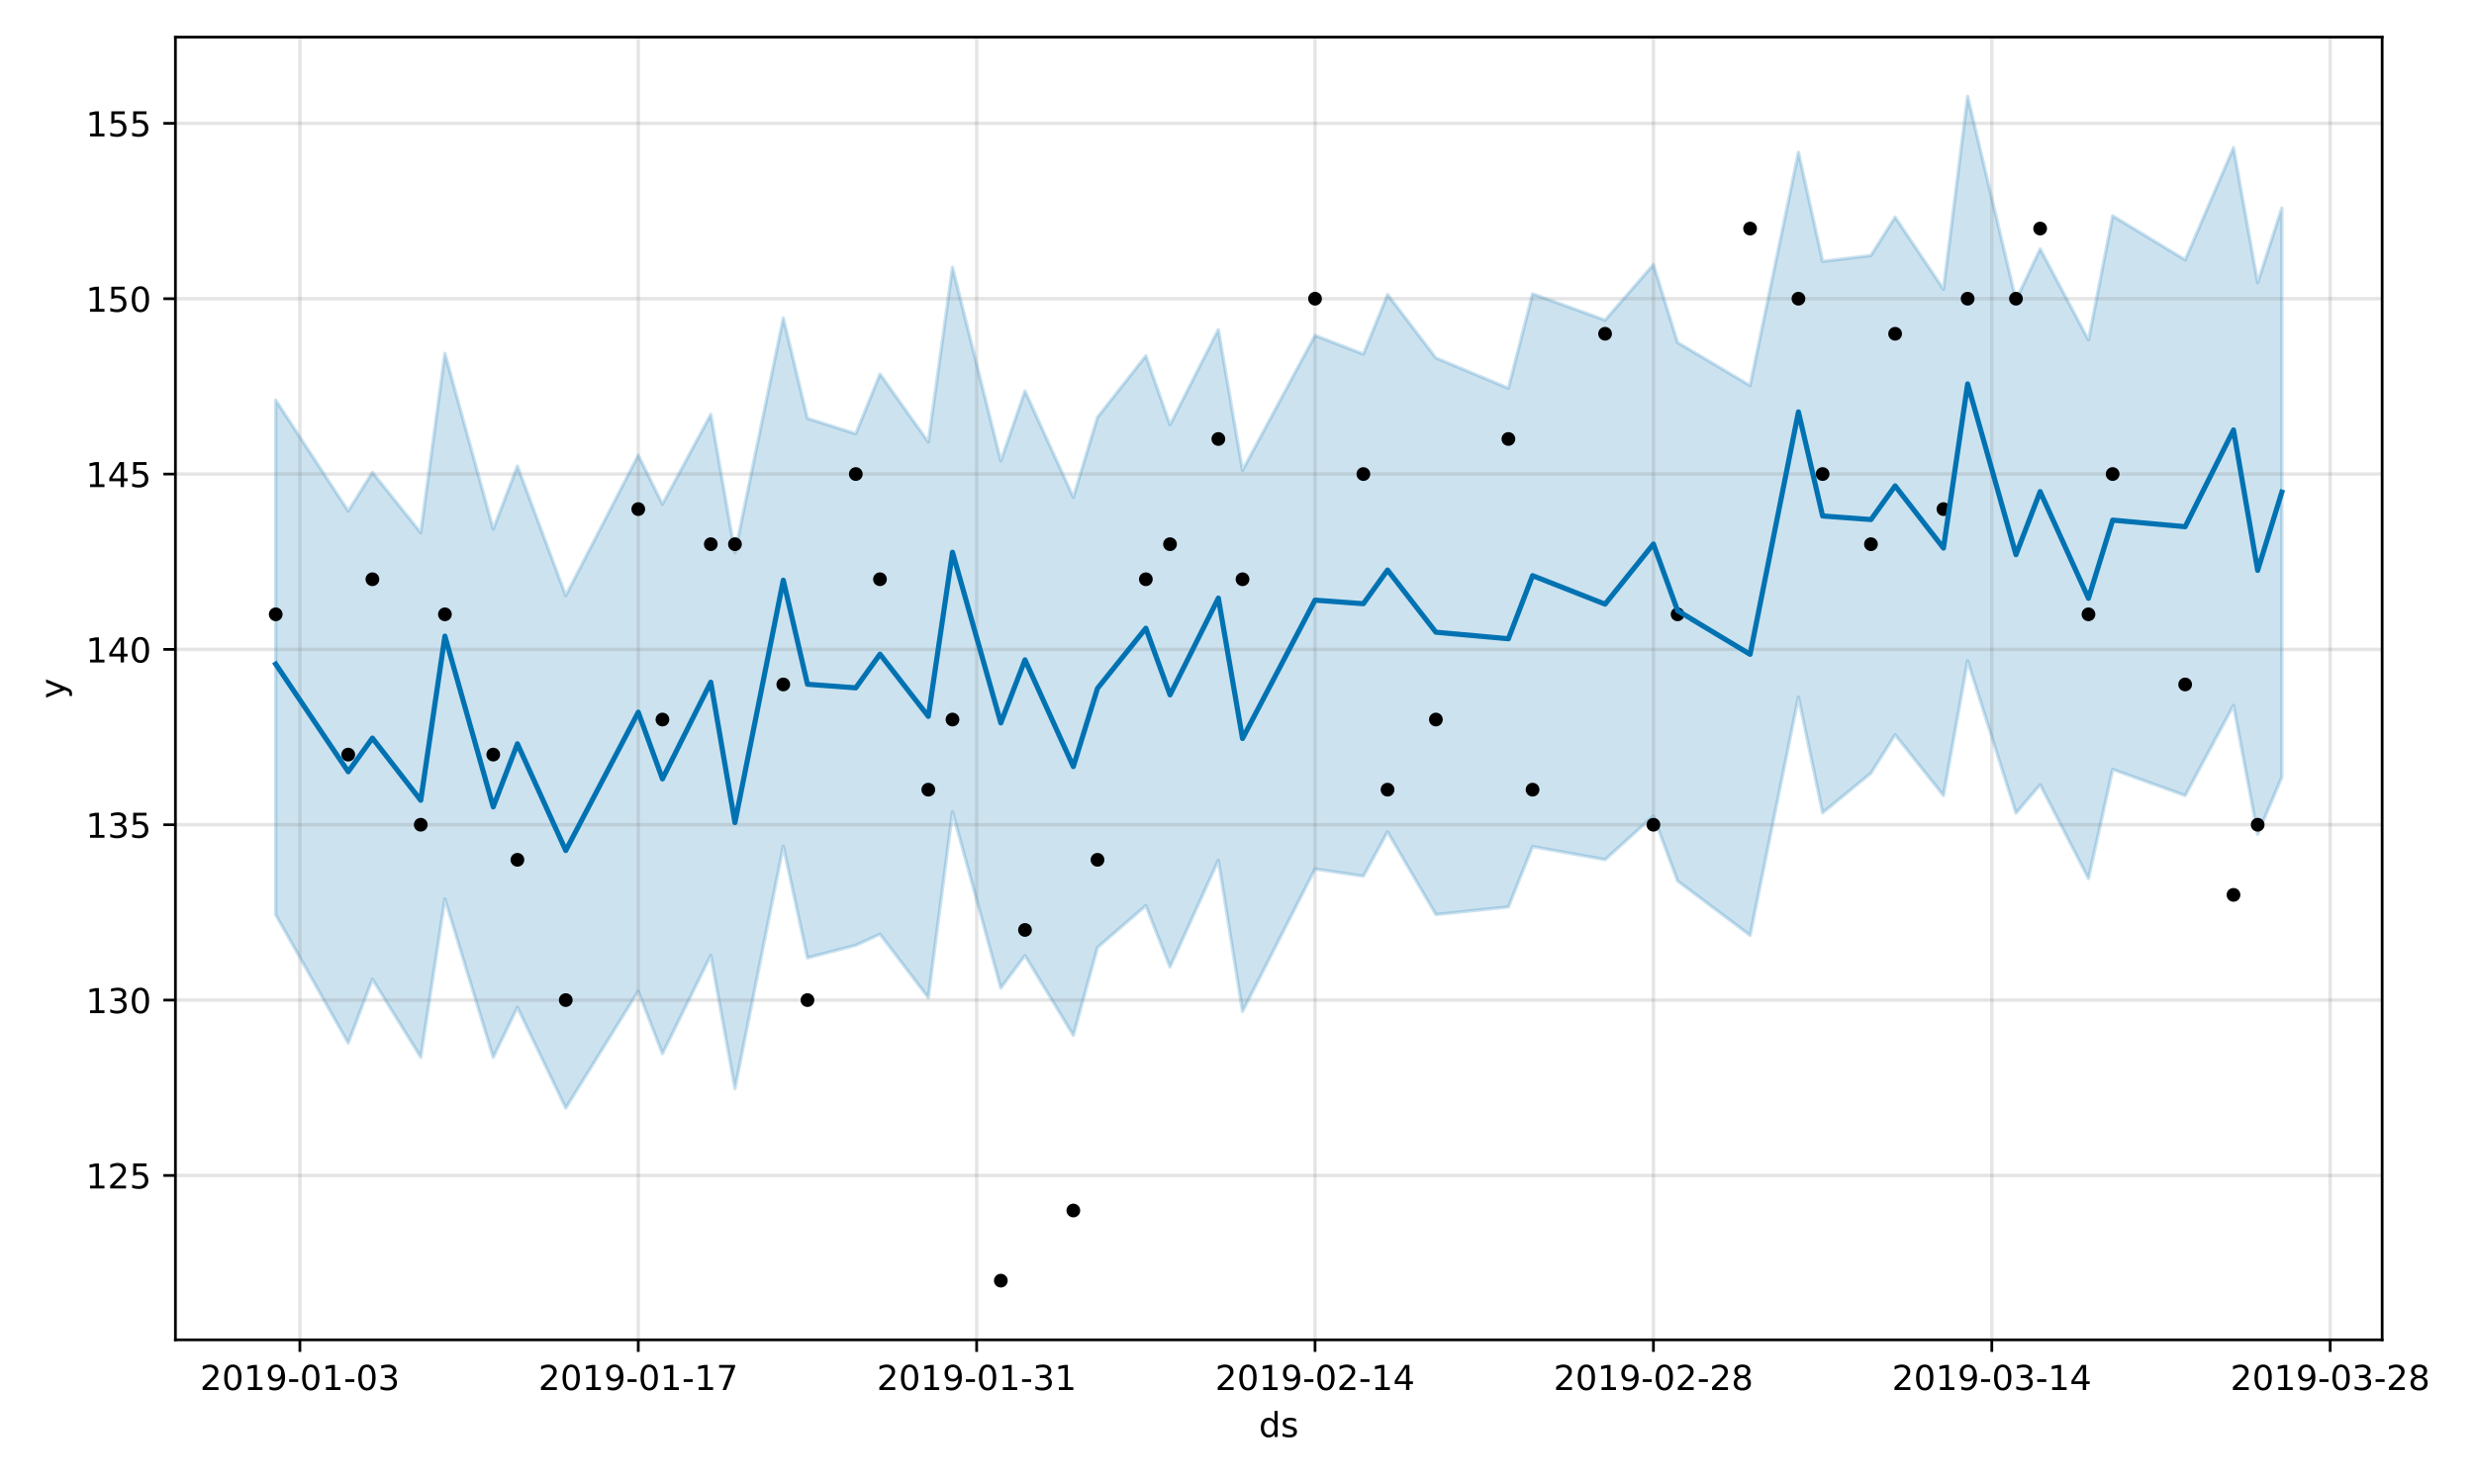 <?xml version="1.0" encoding="utf-8" standalone="no"?>
<!DOCTYPE svg PUBLIC "-//W3C//DTD SVG 1.1//EN"
  "http://www.w3.org/Graphics/SVG/1.1/DTD/svg11.dtd">
<!-- Created with matplotlib (https://matplotlib.org/) -->
<svg height="432pt" version="1.1" viewBox="0 0 720 432" width="720pt" xmlns="http://www.w3.org/2000/svg" xmlns:xlink="http://www.w3.org/1999/xlink">
 <defs>
  <style type="text/css">
*{stroke-linecap:butt;stroke-linejoin:round;}
  </style>
 </defs>
 <g id="figure_1">
  <g id="patch_1">
   <path d="M 0 432 
L 720 432 
L 720 0 
L 0 0 
z
" style="fill:#ffffff;"/>
  </g>
  <g id="axes_1">
   <g id="patch_2">
    <path d="M 51.05 390.04 
L 693.27 390.04 
L 693.27 10.8 
L 51.05 10.8 
z
" style="fill:#ffffff;"/>
   </g>
   <g id="PolyCollection_1">
    <defs>
     <path d="M 80.242 -315.52 
L 80.242 -165.705 
L 101.344 -128.364 
L 108.379 -146.964 
L 122.447 -124.232 
L 129.481 -170.299 
L 143.549 -124.2 
L 150.584 -138.763 
L 164.652 -109.43 
L 185.754 -143.461 
L 192.789 -125.258 
L 206.857 -153.898 
L 213.891 -115.126 
L 227.96 -185.639 
L 234.994 -153.16 
L 249.062 -156.828 
L 256.096 -160.045 
L 270.165 -141.582 
L 277.199 -195.665 
L 291.267 -144.396 
L 298.301 -153.836 
L 312.37 -130.603 
L 319.404 -156.184 
L 333.472 -168.358 
L 340.506 -150.509 
L 354.575 -181.565 
L 361.609 -137.562 
L 382.711 -179.028 
L 396.78 -176.952 
L 403.814 -189.831 
L 417.882 -165.773 
L 438.985 -167.985 
L 446.019 -185.549 
L 467.121 -181.753 
L 481.19 -194.474 
L 488.224 -175.539 
L 509.327 -159.718 
L 523.395 -229.052 
L 530.429 -195.389 
L 544.497 -206.934 
L 551.532 -218.089 
L 565.6 -200.417 
L 572.634 -239.64 
L 586.702 -195.297 
L 593.737 -203.574 
L 607.805 -176.244 
L 614.839 -208.028 
L 635.942 -200.416 
L 650.01 -226.657 
L 657.044 -189.162 
L 664.078 -205.762 
L 664.078 -371.448 
L 664.078 -371.448 
L 657.044 -349.696 
L 650.01 -389 
L 635.942 -356.356 
L 614.839 -369.166 
L 607.805 -333.035 
L 593.737 -359.532 
L 586.702 -344.616 
L 572.634 -403.962 
L 565.6 -347.809 
L 551.532 -368.795 
L 544.497 -357.631 
L 530.429 -355.916 
L 523.395 -387.67 
L 509.327 -319.759 
L 488.224 -332.292 
L 481.19 -354.987 
L 467.121 -338.807 
L 446.019 -346.471 
L 438.985 -318.99 
L 417.882 -327.8 
L 403.814 -346.282 
L 396.78 -328.924 
L 382.711 -334.343 
L 361.609 -295.12 
L 354.575 -336.049 
L 340.506 -308.351 
L 333.472 -328.418 
L 319.404 -310.535 
L 312.37 -287.224 
L 298.301 -318.166 
L 291.267 -297.842 
L 277.199 -354.204 
L 270.165 -303.345 
L 256.096 -323.096 
L 249.062 -305.731 
L 234.994 -310.199 
L 227.96 -339.434 
L 213.891 -271.063 
L 206.857 -311.344 
L 192.789 -285.224 
L 185.754 -299.48 
L 164.652 -258.618 
L 150.584 -296.338 
L 143.549 -277.976 
L 129.481 -329.136 
L 122.447 -276.95 
L 108.379 -294.48 
L 101.344 -283.233 
L 80.242 -315.52 
z
" id="m1c7537ccf9" style="stroke:#0072b2;stroke-opacity:0.2;"/>
    </defs>
    <g clip-path="url(#p76bda341e7)">
     <use style="fill:#0072b2;fill-opacity:0.2;stroke:#0072b2;stroke-opacity:0.2;" x="0" xlink:href="#m1c7537ccf9" y="432"/>
    </g>
   </g>
   <g id="matplotlib.axis_1">
    <g id="xtick_1">
     <g id="line2d_1">
      <path clip-path="url(#p76bda341e7)" d="M 87.276 390.04 
L 87.276 10.8 
" style="fill:none;stroke:#808080;stroke-linecap:square;stroke-opacity:0.2;"/>
     </g>
     <g id="line2d_2">
      <defs>
       <path d="M 0 0 
L 0 3.5 
" id="m33c32a6862" style="stroke:#000000;stroke-width:0.8;"/>
      </defs>
      <g>
       <use style="stroke:#000000;stroke-width:0.8;" x="87.276" xlink:href="#m33c32a6862" y="390.04"/>
      </g>
     </g>
     <g id="text_1">
      <!-- 2019-01-03 -->
      <defs>
       <path d="M 19.188 8.297 
L 53.609 8.297 
L 53.609 0 
L 7.328 0 
L 7.328 8.297 
Q 12.938 14.109 22.625 23.891 
Q 32.328 33.688 34.812 36.531 
Q 39.547 41.844 41.422 45.531 
Q 43.312 49.219 43.312 52.781 
Q 43.312 58.594 39.234 62.25 
Q 35.156 65.922 28.609 65.922 
Q 23.969 65.922 18.812 64.312 
Q 13.672 62.703 7.812 59.422 
L 7.812 69.391 
Q 13.766 71.781 18.938 73 
Q 24.125 74.219 28.422 74.219 
Q 39.75 74.219 46.484 68.547 
Q 53.219 62.891 53.219 53.422 
Q 53.219 48.922 51.531 44.891 
Q 49.859 40.875 45.406 35.406 
Q 44.188 33.984 37.641 27.219 
Q 31.109 20.453 19.188 8.297 
z
" id="DejaVuSans-50"/>
       <path d="M 31.781 66.406 
Q 24.172 66.406 20.328 58.906 
Q 16.5 51.422 16.5 36.375 
Q 16.5 21.391 20.328 13.891 
Q 24.172 6.391 31.781 6.391 
Q 39.453 6.391 43.281 13.891 
Q 47.125 21.391 47.125 36.375 
Q 47.125 51.422 43.281 58.906 
Q 39.453 66.406 31.781 66.406 
z
M 31.781 74.219 
Q 44.047 74.219 50.516 64.516 
Q 56.984 54.828 56.984 36.375 
Q 56.984 17.969 50.516 8.266 
Q 44.047 -1.422 31.781 -1.422 
Q 19.531 -1.422 13.062 8.266 
Q 6.594 17.969 6.594 36.375 
Q 6.594 54.828 13.062 64.516 
Q 19.531 74.219 31.781 74.219 
z
" id="DejaVuSans-48"/>
       <path d="M 12.406 8.297 
L 28.516 8.297 
L 28.516 63.922 
L 10.984 60.406 
L 10.984 69.391 
L 28.422 72.906 
L 38.281 72.906 
L 38.281 8.297 
L 54.391 8.297 
L 54.391 0 
L 12.406 0 
z
" id="DejaVuSans-49"/>
       <path d="M 10.984 1.516 
L 10.984 10.5 
Q 14.703 8.734 18.5 7.812 
Q 22.312 6.891 25.984 6.891 
Q 35.75 6.891 40.891 13.453 
Q 46.047 20.016 46.781 33.406 
Q 43.953 29.203 39.594 26.953 
Q 35.25 24.703 29.984 24.703 
Q 19.047 24.703 12.672 31.312 
Q 6.297 37.938 6.297 49.422 
Q 6.297 60.641 12.938 67.422 
Q 19.578 74.219 30.609 74.219 
Q 43.266 74.219 49.922 64.516 
Q 56.594 54.828 56.594 36.375 
Q 56.594 19.141 48.406 8.859 
Q 40.234 -1.422 26.422 -1.422 
Q 22.703 -1.422 18.891 -0.688 
Q 15.094 0.047 10.984 1.516 
z
M 30.609 32.422 
Q 37.25 32.422 41.125 36.953 
Q 45.016 41.5 45.016 49.422 
Q 45.016 57.281 41.125 61.844 
Q 37.25 66.406 30.609 66.406 
Q 23.969 66.406 20.094 61.844 
Q 16.219 57.281 16.219 49.422 
Q 16.219 41.5 20.094 36.953 
Q 23.969 32.422 30.609 32.422 
z
" id="DejaVuSans-57"/>
       <path d="M 4.891 31.391 
L 31.203 31.391 
L 31.203 23.391 
L 4.891 23.391 
z
" id="DejaVuSans-45"/>
       <path d="M 40.578 39.312 
Q 47.656 37.797 51.625 33 
Q 55.609 28.219 55.609 21.188 
Q 55.609 10.406 48.188 4.484 
Q 40.766 -1.422 27.094 -1.422 
Q 22.516 -1.422 17.656 -0.516 
Q 12.797 0.391 7.625 2.203 
L 7.625 11.719 
Q 11.719 9.328 16.594 8.109 
Q 21.484 6.891 26.812 6.891 
Q 36.078 6.891 40.938 10.547 
Q 45.797 14.203 45.797 21.188 
Q 45.797 27.641 41.281 31.266 
Q 36.766 34.906 28.719 34.906 
L 20.219 34.906 
L 20.219 43.016 
L 29.109 43.016 
Q 36.375 43.016 40.234 45.922 
Q 44.094 48.828 44.094 54.297 
Q 44.094 59.906 40.109 62.906 
Q 36.141 65.922 28.719 65.922 
Q 24.656 65.922 20.016 65.031 
Q 15.375 64.156 9.812 62.312 
L 9.812 71.094 
Q 15.438 72.656 20.344 73.438 
Q 25.25 74.219 29.594 74.219 
Q 40.828 74.219 47.359 69.109 
Q 53.906 64.016 53.906 55.328 
Q 53.906 49.266 50.438 45.094 
Q 46.969 40.922 40.578 39.312 
z
" id="DejaVuSans-51"/>
      </defs>
      <g transform="translate(58.218 404.638)scale(0.1 -0.1)">
       <use xlink:href="#DejaVuSans-50"/>
       <use x="63.623" xlink:href="#DejaVuSans-48"/>
       <use x="127.246" xlink:href="#DejaVuSans-49"/>
       <use x="190.869" xlink:href="#DejaVuSans-57"/>
       <use x="254.492" xlink:href="#DejaVuSans-45"/>
       <use x="290.576" xlink:href="#DejaVuSans-48"/>
       <use x="354.199" xlink:href="#DejaVuSans-49"/>
       <use x="417.822" xlink:href="#DejaVuSans-45"/>
       <use x="453.906" xlink:href="#DejaVuSans-48"/>
       <use x="517.529" xlink:href="#DejaVuSans-51"/>
      </g>
     </g>
    </g>
    <g id="xtick_2">
     <g id="line2d_3">
      <path clip-path="url(#p76bda341e7)" d="M 185.754 390.04 
L 185.754 10.8 
" style="fill:none;stroke:#808080;stroke-linecap:square;stroke-opacity:0.2;"/>
     </g>
     <g id="line2d_4">
      <g>
       <use style="stroke:#000000;stroke-width:0.8;" x="185.754" xlink:href="#m33c32a6862" y="390.04"/>
      </g>
     </g>
     <g id="text_2">
      <!-- 2019-01-17 -->
      <defs>
       <path d="M 8.203 72.906 
L 55.078 72.906 
L 55.078 68.703 
L 28.609 0 
L 18.312 0 
L 43.219 64.594 
L 8.203 64.594 
z
" id="DejaVuSans-55"/>
      </defs>
      <g transform="translate(156.697 404.638)scale(0.1 -0.1)">
       <use xlink:href="#DejaVuSans-50"/>
       <use x="63.623" xlink:href="#DejaVuSans-48"/>
       <use x="127.246" xlink:href="#DejaVuSans-49"/>
       <use x="190.869" xlink:href="#DejaVuSans-57"/>
       <use x="254.492" xlink:href="#DejaVuSans-45"/>
       <use x="290.576" xlink:href="#DejaVuSans-48"/>
       <use x="354.199" xlink:href="#DejaVuSans-49"/>
       <use x="417.822" xlink:href="#DejaVuSans-45"/>
       <use x="453.906" xlink:href="#DejaVuSans-49"/>
       <use x="517.529" xlink:href="#DejaVuSans-55"/>
      </g>
     </g>
    </g>
    <g id="xtick_3">
     <g id="line2d_5">
      <path clip-path="url(#p76bda341e7)" d="M 284.233 390.04 
L 284.233 10.8 
" style="fill:none;stroke:#808080;stroke-linecap:square;stroke-opacity:0.2;"/>
     </g>
     <g id="line2d_6">
      <g>
       <use style="stroke:#000000;stroke-width:0.8;" x="284.233" xlink:href="#m33c32a6862" y="390.04"/>
      </g>
     </g>
     <g id="text_3">
      <!-- 2019-01-31 -->
      <g transform="translate(255.175 404.638)scale(0.1 -0.1)">
       <use xlink:href="#DejaVuSans-50"/>
       <use x="63.623" xlink:href="#DejaVuSans-48"/>
       <use x="127.246" xlink:href="#DejaVuSans-49"/>
       <use x="190.869" xlink:href="#DejaVuSans-57"/>
       <use x="254.492" xlink:href="#DejaVuSans-45"/>
       <use x="290.576" xlink:href="#DejaVuSans-48"/>
       <use x="354.199" xlink:href="#DejaVuSans-49"/>
       <use x="417.822" xlink:href="#DejaVuSans-45"/>
       <use x="453.906" xlink:href="#DejaVuSans-51"/>
       <use x="517.529" xlink:href="#DejaVuSans-49"/>
      </g>
     </g>
    </g>
    <g id="xtick_4">
     <g id="line2d_7">
      <path clip-path="url(#p76bda341e7)" d="M 382.711 390.04 
L 382.711 10.8 
" style="fill:none;stroke:#808080;stroke-linecap:square;stroke-opacity:0.2;"/>
     </g>
     <g id="line2d_8">
      <g>
       <use style="stroke:#000000;stroke-width:0.8;" x="382.711" xlink:href="#m33c32a6862" y="390.04"/>
      </g>
     </g>
     <g id="text_4">
      <!-- 2019-02-14 -->
      <defs>
       <path d="M 37.797 64.312 
L 12.891 25.391 
L 37.797 25.391 
z
M 35.203 72.906 
L 47.609 72.906 
L 47.609 25.391 
L 58.016 25.391 
L 58.016 17.188 
L 47.609 17.188 
L 47.609 0 
L 37.797 0 
L 37.797 17.188 
L 4.891 17.188 
L 4.891 26.703 
z
" id="DejaVuSans-52"/>
      </defs>
      <g transform="translate(353.654 404.638)scale(0.1 -0.1)">
       <use xlink:href="#DejaVuSans-50"/>
       <use x="63.623" xlink:href="#DejaVuSans-48"/>
       <use x="127.246" xlink:href="#DejaVuSans-49"/>
       <use x="190.869" xlink:href="#DejaVuSans-57"/>
       <use x="254.492" xlink:href="#DejaVuSans-45"/>
       <use x="290.576" xlink:href="#DejaVuSans-48"/>
       <use x="354.199" xlink:href="#DejaVuSans-50"/>
       <use x="417.822" xlink:href="#DejaVuSans-45"/>
       <use x="453.906" xlink:href="#DejaVuSans-49"/>
       <use x="517.529" xlink:href="#DejaVuSans-52"/>
      </g>
     </g>
    </g>
    <g id="xtick_5">
     <g id="line2d_9">
      <path clip-path="url(#p76bda341e7)" d="M 481.19 390.04 
L 481.19 10.8 
" style="fill:none;stroke:#808080;stroke-linecap:square;stroke-opacity:0.2;"/>
     </g>
     <g id="line2d_10">
      <g>
       <use style="stroke:#000000;stroke-width:0.8;" x="481.19" xlink:href="#m33c32a6862" y="390.04"/>
      </g>
     </g>
     <g id="text_5">
      <!-- 2019-02-28 -->
      <defs>
       <path d="M 31.781 34.625 
Q 24.75 34.625 20.719 30.859 
Q 16.703 27.094 16.703 20.516 
Q 16.703 13.922 20.719 10.156 
Q 24.75 6.391 31.781 6.391 
Q 38.812 6.391 42.859 10.172 
Q 46.922 13.969 46.922 20.516 
Q 46.922 27.094 42.891 30.859 
Q 38.875 34.625 31.781 34.625 
z
M 21.922 38.812 
Q 15.578 40.375 12.031 44.719 
Q 8.5 49.078 8.5 55.328 
Q 8.5 64.062 14.719 69.141 
Q 20.953 74.219 31.781 74.219 
Q 42.672 74.219 48.875 69.141 
Q 55.078 64.062 55.078 55.328 
Q 55.078 49.078 51.531 44.719 
Q 48 40.375 41.703 38.812 
Q 48.828 37.156 52.797 32.312 
Q 56.781 27.484 56.781 20.516 
Q 56.781 9.906 50.312 4.234 
Q 43.844 -1.422 31.781 -1.422 
Q 19.734 -1.422 13.25 4.234 
Q 6.781 9.906 6.781 20.516 
Q 6.781 27.484 10.781 32.312 
Q 14.797 37.156 21.922 38.812 
z
M 18.312 54.391 
Q 18.312 48.734 21.844 45.562 
Q 25.391 42.391 31.781 42.391 
Q 38.141 42.391 41.719 45.562 
Q 45.312 48.734 45.312 54.391 
Q 45.312 60.062 41.719 63.234 
Q 38.141 66.406 31.781 66.406 
Q 25.391 66.406 21.844 63.234 
Q 18.312 60.062 18.312 54.391 
z
" id="DejaVuSans-56"/>
      </defs>
      <g transform="translate(452.132 404.638)scale(0.1 -0.1)">
       <use xlink:href="#DejaVuSans-50"/>
       <use x="63.623" xlink:href="#DejaVuSans-48"/>
       <use x="127.246" xlink:href="#DejaVuSans-49"/>
       <use x="190.869" xlink:href="#DejaVuSans-57"/>
       <use x="254.492" xlink:href="#DejaVuSans-45"/>
       <use x="290.576" xlink:href="#DejaVuSans-48"/>
       <use x="354.199" xlink:href="#DejaVuSans-50"/>
       <use x="417.822" xlink:href="#DejaVuSans-45"/>
       <use x="453.906" xlink:href="#DejaVuSans-50"/>
       <use x="517.529" xlink:href="#DejaVuSans-56"/>
      </g>
     </g>
    </g>
    <g id="xtick_6">
     <g id="line2d_11">
      <path clip-path="url(#p76bda341e7)" d="M 579.668 390.04 
L 579.668 10.8 
" style="fill:none;stroke:#808080;stroke-linecap:square;stroke-opacity:0.2;"/>
     </g>
     <g id="line2d_12">
      <g>
       <use style="stroke:#000000;stroke-width:0.8;" x="579.668" xlink:href="#m33c32a6862" y="390.04"/>
      </g>
     </g>
     <g id="text_6">
      <!-- 2019-03-14 -->
      <g transform="translate(550.61 404.638)scale(0.1 -0.1)">
       <use xlink:href="#DejaVuSans-50"/>
       <use x="63.623" xlink:href="#DejaVuSans-48"/>
       <use x="127.246" xlink:href="#DejaVuSans-49"/>
       <use x="190.869" xlink:href="#DejaVuSans-57"/>
       <use x="254.492" xlink:href="#DejaVuSans-45"/>
       <use x="290.576" xlink:href="#DejaVuSans-48"/>
       <use x="354.199" xlink:href="#DejaVuSans-51"/>
       <use x="417.822" xlink:href="#DejaVuSans-45"/>
       <use x="453.906" xlink:href="#DejaVuSans-49"/>
       <use x="517.529" xlink:href="#DejaVuSans-52"/>
      </g>
     </g>
    </g>
    <g id="xtick_7">
     <g id="line2d_13">
      <path clip-path="url(#p76bda341e7)" d="M 678.147 390.04 
L 678.147 10.8 
" style="fill:none;stroke:#808080;stroke-linecap:square;stroke-opacity:0.2;"/>
     </g>
     <g id="line2d_14">
      <g>
       <use style="stroke:#000000;stroke-width:0.8;" x="678.147" xlink:href="#m33c32a6862" y="390.04"/>
      </g>
     </g>
     <g id="text_7">
      <!-- 2019-03-28 -->
      <g transform="translate(649.089 404.638)scale(0.1 -0.1)">
       <use xlink:href="#DejaVuSans-50"/>
       <use x="63.623" xlink:href="#DejaVuSans-48"/>
       <use x="127.246" xlink:href="#DejaVuSans-49"/>
       <use x="190.869" xlink:href="#DejaVuSans-57"/>
       <use x="254.492" xlink:href="#DejaVuSans-45"/>
       <use x="290.576" xlink:href="#DejaVuSans-48"/>
       <use x="354.199" xlink:href="#DejaVuSans-51"/>
       <use x="417.822" xlink:href="#DejaVuSans-45"/>
       <use x="453.906" xlink:href="#DejaVuSans-50"/>
       <use x="517.529" xlink:href="#DejaVuSans-56"/>
      </g>
     </g>
    </g>
    <g id="text_8">
     <!-- ds -->
     <defs>
      <path d="M 45.406 46.391 
L 45.406 75.984 
L 54.391 75.984 
L 54.391 0 
L 45.406 0 
L 45.406 8.203 
Q 42.578 3.328 38.25 0.953 
Q 33.938 -1.422 27.875 -1.422 
Q 17.969 -1.422 11.734 6.484 
Q 5.516 14.406 5.516 27.297 
Q 5.516 40.188 11.734 48.094 
Q 17.969 56 27.875 56 
Q 33.938 56 38.25 53.625 
Q 42.578 51.266 45.406 46.391 
z
M 14.797 27.297 
Q 14.797 17.391 18.875 11.75 
Q 22.953 6.109 30.078 6.109 
Q 37.203 6.109 41.297 11.75 
Q 45.406 17.391 45.406 27.297 
Q 45.406 37.203 41.297 42.844 
Q 37.203 48.484 30.078 48.484 
Q 22.953 48.484 18.875 42.844 
Q 14.797 37.203 14.797 27.297 
z
" id="DejaVuSans-100"/>
      <path d="M 44.281 53.078 
L 44.281 44.578 
Q 40.484 46.531 36.375 47.5 
Q 32.281 48.484 27.875 48.484 
Q 21.188 48.484 17.844 46.438 
Q 14.5 44.391 14.5 40.281 
Q 14.5 37.156 16.891 35.375 
Q 19.281 33.594 26.516 31.984 
L 29.594 31.297 
Q 39.156 29.25 43.188 25.516 
Q 47.219 21.781 47.219 15.094 
Q 47.219 7.469 41.188 3.016 
Q 35.156 -1.422 24.609 -1.422 
Q 20.219 -1.422 15.453 -0.562 
Q 10.688 0.297 5.422 2 
L 5.422 11.281 
Q 10.406 8.688 15.234 7.391 
Q 20.062 6.109 24.812 6.109 
Q 31.156 6.109 34.562 8.281 
Q 37.984 10.453 37.984 14.406 
Q 37.984 18.062 35.516 20.016 
Q 33.062 21.969 24.703 23.781 
L 21.578 24.516 
Q 13.234 26.266 9.516 29.906 
Q 5.812 33.547 5.812 39.891 
Q 5.812 47.609 11.281 51.797 
Q 16.75 56 26.812 56 
Q 31.781 56 36.172 55.266 
Q 40.578 54.547 44.281 53.078 
z
" id="DejaVuSans-115"/>
     </defs>
     <g transform="translate(366.381 418.317)scale(0.1 -0.1)">
      <use xlink:href="#DejaVuSans-100"/>
      <use x="63.477" xlink:href="#DejaVuSans-115"/>
     </g>
    </g>
   </g>
   <g id="matplotlib.axis_2">
    <g id="ytick_1">
     <g id="line2d_15">
      <path clip-path="url(#p76bda341e7)" d="M 51.05 342.175 
L 693.27 342.175 
" style="fill:none;stroke:#808080;stroke-linecap:square;stroke-opacity:0.2;"/>
     </g>
     <g id="line2d_16">
      <defs>
       <path d="M 0 0 
L -3.5 0 
" id="m6f2c4c65f4" style="stroke:#000000;stroke-width:0.8;"/>
      </defs>
      <g>
       <use style="stroke:#000000;stroke-width:0.8;" x="51.05" xlink:href="#m6f2c4c65f4" y="342.175"/>
      </g>
     </g>
     <g id="text_9">
      <!-- 125 -->
      <defs>
       <path d="M 10.797 72.906 
L 49.516 72.906 
L 49.516 64.594 
L 19.828 64.594 
L 19.828 46.734 
Q 21.969 47.469 24.109 47.828 
Q 26.266 48.188 28.422 48.188 
Q 40.625 48.188 47.75 41.5 
Q 54.891 34.812 54.891 23.391 
Q 54.891 11.625 47.562 5.094 
Q 40.234 -1.422 26.906 -1.422 
Q 22.312 -1.422 17.547 -0.641 
Q 12.797 0.141 7.719 1.703 
L 7.719 11.625 
Q 12.109 9.234 16.797 8.062 
Q 21.484 6.891 26.703 6.891 
Q 35.156 6.891 40.078 11.328 
Q 45.016 15.766 45.016 23.391 
Q 45.016 31 40.078 35.438 
Q 35.156 39.891 26.703 39.891 
Q 22.75 39.891 18.812 39.016 
Q 14.891 38.141 10.797 36.281 
z
" id="DejaVuSans-53"/>
      </defs>
      <g transform="translate(24.962 345.974)scale(0.1 -0.1)">
       <use xlink:href="#DejaVuSans-49"/>
       <use x="63.623" xlink:href="#DejaVuSans-50"/>
       <use x="127.246" xlink:href="#DejaVuSans-53"/>
      </g>
     </g>
    </g>
    <g id="ytick_2">
     <g id="line2d_17">
      <path clip-path="url(#p76bda341e7)" d="M 51.05 291.131 
L 693.27 291.131 
" style="fill:none;stroke:#808080;stroke-linecap:square;stroke-opacity:0.2;"/>
     </g>
     <g id="line2d_18">
      <g>
       <use style="stroke:#000000;stroke-width:0.8;" x="51.05" xlink:href="#m6f2c4c65f4" y="291.131"/>
      </g>
     </g>
     <g id="text_10">
      <!-- 130 -->
      <g transform="translate(24.962 294.93)scale(0.1 -0.1)">
       <use xlink:href="#DejaVuSans-49"/>
       <use x="63.623" xlink:href="#DejaVuSans-51"/>
       <use x="127.246" xlink:href="#DejaVuSans-48"/>
      </g>
     </g>
    </g>
    <g id="ytick_3">
     <g id="line2d_19">
      <path clip-path="url(#p76bda341e7)" d="M 51.05 240.086 
L 693.27 240.086 
" style="fill:none;stroke:#808080;stroke-linecap:square;stroke-opacity:0.2;"/>
     </g>
     <g id="line2d_20">
      <g>
       <use style="stroke:#000000;stroke-width:0.8;" x="51.05" xlink:href="#m6f2c4c65f4" y="240.086"/>
      </g>
     </g>
     <g id="text_11">
      <!-- 135 -->
      <g transform="translate(24.962 243.886)scale(0.1 -0.1)">
       <use xlink:href="#DejaVuSans-49"/>
       <use x="63.623" xlink:href="#DejaVuSans-51"/>
       <use x="127.246" xlink:href="#DejaVuSans-53"/>
      </g>
     </g>
    </g>
    <g id="ytick_4">
     <g id="line2d_21">
      <path clip-path="url(#p76bda341e7)" d="M 51.05 189.042 
L 693.27 189.042 
" style="fill:none;stroke:#808080;stroke-linecap:square;stroke-opacity:0.2;"/>
     </g>
     <g id="line2d_22">
      <g>
       <use style="stroke:#000000;stroke-width:0.8;" x="51.05" xlink:href="#m6f2c4c65f4" y="189.042"/>
      </g>
     </g>
     <g id="text_12">
      <!-- 140 -->
      <g transform="translate(24.962 192.841)scale(0.1 -0.1)">
       <use xlink:href="#DejaVuSans-49"/>
       <use x="63.623" xlink:href="#DejaVuSans-52"/>
       <use x="127.246" xlink:href="#DejaVuSans-48"/>
      </g>
     </g>
    </g>
    <g id="ytick_5">
     <g id="line2d_23">
      <path clip-path="url(#p76bda341e7)" d="M 51.05 137.998 
L 693.27 137.998 
" style="fill:none;stroke:#808080;stroke-linecap:square;stroke-opacity:0.2;"/>
     </g>
     <g id="line2d_24">
      <g>
       <use style="stroke:#000000;stroke-width:0.8;" x="51.05" xlink:href="#m6f2c4c65f4" y="137.998"/>
      </g>
     </g>
     <g id="text_13">
      <!-- 145 -->
      <g transform="translate(24.962 141.797)scale(0.1 -0.1)">
       <use xlink:href="#DejaVuSans-49"/>
       <use x="63.623" xlink:href="#DejaVuSans-52"/>
       <use x="127.246" xlink:href="#DejaVuSans-53"/>
      </g>
     </g>
    </g>
    <g id="ytick_6">
     <g id="line2d_25">
      <path clip-path="url(#p76bda341e7)" d="M 51.05 86.953 
L 693.27 86.953 
" style="fill:none;stroke:#808080;stroke-linecap:square;stroke-opacity:0.2;"/>
     </g>
     <g id="line2d_26">
      <g>
       <use style="stroke:#000000;stroke-width:0.8;" x="51.05" xlink:href="#m6f2c4c65f4" y="86.953"/>
      </g>
     </g>
     <g id="text_14">
      <!-- 150 -->
      <g transform="translate(24.962 90.752)scale(0.1 -0.1)">
       <use xlink:href="#DejaVuSans-49"/>
       <use x="63.623" xlink:href="#DejaVuSans-53"/>
       <use x="127.246" xlink:href="#DejaVuSans-48"/>
      </g>
     </g>
    </g>
    <g id="ytick_7">
     <g id="line2d_27">
      <path clip-path="url(#p76bda341e7)" d="M 51.05 35.909 
L 693.27 35.909 
" style="fill:none;stroke:#808080;stroke-linecap:square;stroke-opacity:0.2;"/>
     </g>
     <g id="line2d_28">
      <g>
       <use style="stroke:#000000;stroke-width:0.8;" x="51.05" xlink:href="#m6f2c4c65f4" y="35.909"/>
      </g>
     </g>
     <g id="text_15">
      <!-- 155 -->
      <g transform="translate(24.962 39.708)scale(0.1 -0.1)">
       <use xlink:href="#DejaVuSans-49"/>
       <use x="63.623" xlink:href="#DejaVuSans-53"/>
       <use x="127.246" xlink:href="#DejaVuSans-53"/>
      </g>
     </g>
    </g>
    <g id="text_16">
     <!-- y -->
     <defs>
      <path d="M 32.172 -5.078 
Q 28.375 -14.844 24.75 -17.812 
Q 21.141 -20.797 15.094 -20.797 
L 7.906 -20.797 
L 7.906 -13.281 
L 13.188 -13.281 
Q 16.891 -13.281 18.938 -11.516 
Q 21 -9.766 23.484 -3.219 
L 25.094 0.875 
L 2.984 54.688 
L 12.5 54.688 
L 29.594 11.922 
L 46.688 54.688 
L 56.203 54.688 
z
" id="DejaVuSans-121"/>
     </defs>
     <g transform="translate(18.883 203.379)rotate(-90)scale(0.1 -0.1)">
      <use xlink:href="#DejaVuSans-121"/>
     </g>
    </g>
   </g>
   <g id="line2d_29">
    <defs>
     <path d="M 0 1.5 
C 0.398 1.5 0.779 1.342 1.061 1.061 
C 1.342 0.779 1.5 0.398 1.5 0 
C 1.5 -0.398 1.342 -0.779 1.061 -1.061 
C 0.779 -1.342 0.398 -1.5 0 -1.5 
C -0.398 -1.5 -0.779 -1.342 -1.061 -1.061 
C -1.342 -0.779 -1.5 -0.398 -1.5 0 
C -1.5 0.398 -1.342 0.779 -1.061 1.061 
C -0.779 1.342 -0.398 1.5 0 1.5 
z
" id="m51cd4fce2b" style="stroke:#000000;"/>
    </defs>
    <g clip-path="url(#p76bda341e7)">
     <use style="stroke:#000000;" x="80.242" xlink:href="#m51cd4fce2b" y="178.833"/>
     <use style="stroke:#000000;" x="101.344" xlink:href="#m51cd4fce2b" y="219.669"/>
     <use style="stroke:#000000;" x="108.379" xlink:href="#m51cd4fce2b" y="168.624"/>
     <use style="stroke:#000000;" x="122.447" xlink:href="#m51cd4fce2b" y="240.086"/>
     <use style="stroke:#000000;" x="129.481" xlink:href="#m51cd4fce2b" y="178.833"/>
     <use style="stroke:#000000;" x="143.549" xlink:href="#m51cd4fce2b" y="219.669"/>
     <use style="stroke:#000000;" x="150.584" xlink:href="#m51cd4fce2b" y="250.295"/>
     <use style="stroke:#000000;" x="164.652" xlink:href="#m51cd4fce2b" y="291.131"/>
     <use style="stroke:#000000;" x="185.754" xlink:href="#m51cd4fce2b" y="148.206"/>
     <use style="stroke:#000000;" x="192.789" xlink:href="#m51cd4fce2b" y="209.46"/>
     <use style="stroke:#000000;" x="206.857" xlink:href="#m51cd4fce2b" y="158.415"/>
     <use style="stroke:#000000;" x="213.891" xlink:href="#m51cd4fce2b" y="158.415"/>
     <use style="stroke:#000000;" x="227.96" xlink:href="#m51cd4fce2b" y="199.251"/>
     <use style="stroke:#000000;" x="234.994" xlink:href="#m51cd4fce2b" y="291.131"/>
     <use style="stroke:#000000;" x="249.062" xlink:href="#m51cd4fce2b" y="137.998"/>
     <use style="stroke:#000000;" x="256.096" xlink:href="#m51cd4fce2b" y="168.624"/>
     <use style="stroke:#000000;" x="270.165" xlink:href="#m51cd4fce2b" y="229.877"/>
     <use style="stroke:#000000;" x="277.199" xlink:href="#m51cd4fce2b" y="209.46"/>
     <use style="stroke:#000000;" x="291.267" xlink:href="#m51cd4fce2b" y="372.802"/>
     <use style="stroke:#000000;" x="298.301" xlink:href="#m51cd4fce2b" y="270.713"/>
     <use style="stroke:#000000;" x="312.37" xlink:href="#m51cd4fce2b" y="352.384"/>
     <use style="stroke:#000000;" x="319.404" xlink:href="#m51cd4fce2b" y="250.295"/>
     <use style="stroke:#000000;" x="333.472" xlink:href="#m51cd4fce2b" y="168.624"/>
     <use style="stroke:#000000;" x="340.506" xlink:href="#m51cd4fce2b" y="158.415"/>
     <use style="stroke:#000000;" x="354.575" xlink:href="#m51cd4fce2b" y="127.789"/>
     <use style="stroke:#000000;" x="361.609" xlink:href="#m51cd4fce2b" y="168.624"/>
     <use style="stroke:#000000;" x="382.711" xlink:href="#m51cd4fce2b" y="86.953"/>
     <use style="stroke:#000000;" x="396.78" xlink:href="#m51cd4fce2b" y="137.998"/>
     <use style="stroke:#000000;" x="403.814" xlink:href="#m51cd4fce2b" y="229.877"/>
     <use style="stroke:#000000;" x="417.882" xlink:href="#m51cd4fce2b" y="209.46"/>
     <use style="stroke:#000000;" x="438.985" xlink:href="#m51cd4fce2b" y="127.789"/>
     <use style="stroke:#000000;" x="446.019" xlink:href="#m51cd4fce2b" y="229.877"/>
     <use style="stroke:#000000;" x="467.121" xlink:href="#m51cd4fce2b" y="97.162"/>
     <use style="stroke:#000000;" x="481.19" xlink:href="#m51cd4fce2b" y="240.086"/>
     <use style="stroke:#000000;" x="488.224" xlink:href="#m51cd4fce2b" y="178.833"/>
     <use style="stroke:#000000;" x="509.327" xlink:href="#m51cd4fce2b" y="66.535"/>
     <use style="stroke:#000000;" x="523.395" xlink:href="#m51cd4fce2b" y="86.953"/>
     <use style="stroke:#000000;" x="530.429" xlink:href="#m51cd4fce2b" y="137.998"/>
     <use style="stroke:#000000;" x="544.497" xlink:href="#m51cd4fce2b" y="158.415"/>
     <use style="stroke:#000000;" x="551.532" xlink:href="#m51cd4fce2b" y="97.162"/>
     <use style="stroke:#000000;" x="565.6" xlink:href="#m51cd4fce2b" y="148.206"/>
     <use style="stroke:#000000;" x="572.634" xlink:href="#m51cd4fce2b" y="86.953"/>
     <use style="stroke:#000000;" x="586.702" xlink:href="#m51cd4fce2b" y="86.953"/>
     <use style="stroke:#000000;" x="593.737" xlink:href="#m51cd4fce2b" y="66.535"/>
     <use style="stroke:#000000;" x="607.805" xlink:href="#m51cd4fce2b" y="178.833"/>
     <use style="stroke:#000000;" x="614.839" xlink:href="#m51cd4fce2b" y="137.998"/>
     <use style="stroke:#000000;" x="635.942" xlink:href="#m51cd4fce2b" y="199.251"/>
     <use style="stroke:#000000;" x="650.01" xlink:href="#m51cd4fce2b" y="260.504"/>
     <use style="stroke:#000000;" x="657.044" xlink:href="#m51cd4fce2b" y="240.086"/>
    </g>
   </g>
   <g id="line2d_30">
    <path clip-path="url(#p76bda341e7)" d="M 80.242 193.32 
L 101.344 224.658 
L 108.379 214.862 
L 122.447 232.965 
L 129.481 185.179 
L 143.549 234.884 
L 150.584 216.516 
L 164.652 247.596 
L 185.754 207.329 
L 192.789 226.743 
L 206.857 198.579 
L 213.891 239.455 
L 227.96 168.895 
L 234.994 199.188 
L 249.062 200.233 
L 256.096 190.437 
L 270.165 208.54 
L 277.199 160.754 
L 291.267 210.454 
L 298.301 192.082 
L 312.37 223.154 
L 319.404 200.377 
L 333.472 182.875 
L 340.506 202.284 
L 354.575 174.112 
L 361.609 214.984 
L 382.711 174.705 
L 396.78 175.742 
L 403.814 165.942 
L 417.882 184.037 
L 438.985 185.944 
L 446.019 167.572 
L 467.121 175.867 
L 481.19 158.365 
L 488.224 177.774 
L 509.327 190.474 
L 523.395 119.909 
L 530.429 150.2 
L 544.497 151.243 
L 551.532 141.447 
L 565.6 159.549 
L 572.634 111.763 
L 586.702 161.469 
L 593.737 143.101 
L 607.805 174.18 
L 614.839 151.407 
L 635.942 153.327 
L 650.01 125.162 
L 657.044 166.038 
L 664.078 143.265 
" style="fill:none;stroke:#0072b2;stroke-linecap:square;stroke-width:1.5;"/>
   </g>
   <g id="patch_3">
    <path d="M 51.05 390.04 
L 51.05 10.8 
" style="fill:none;stroke:#000000;stroke-linecap:square;stroke-linejoin:miter;stroke-width:0.8;"/>
   </g>
   <g id="patch_4">
    <path d="M 693.27 390.04 
L 693.27 10.8 
" style="fill:none;stroke:#000000;stroke-linecap:square;stroke-linejoin:miter;stroke-width:0.8;"/>
   </g>
   <g id="patch_5">
    <path d="M 51.05 390.04 
L 693.27 390.04 
" style="fill:none;stroke:#000000;stroke-linecap:square;stroke-linejoin:miter;stroke-width:0.8;"/>
   </g>
   <g id="patch_6">
    <path d="M 51.05 10.8 
L 693.27 10.8 
" style="fill:none;stroke:#000000;stroke-linecap:square;stroke-linejoin:miter;stroke-width:0.8;"/>
   </g>
  </g>
 </g>
 <defs>
  <clipPath id="p76bda341e7">
   <rect height="379.24" width="642.22" x="51.05" y="10.8"/>
  </clipPath>
 </defs>
</svg>

